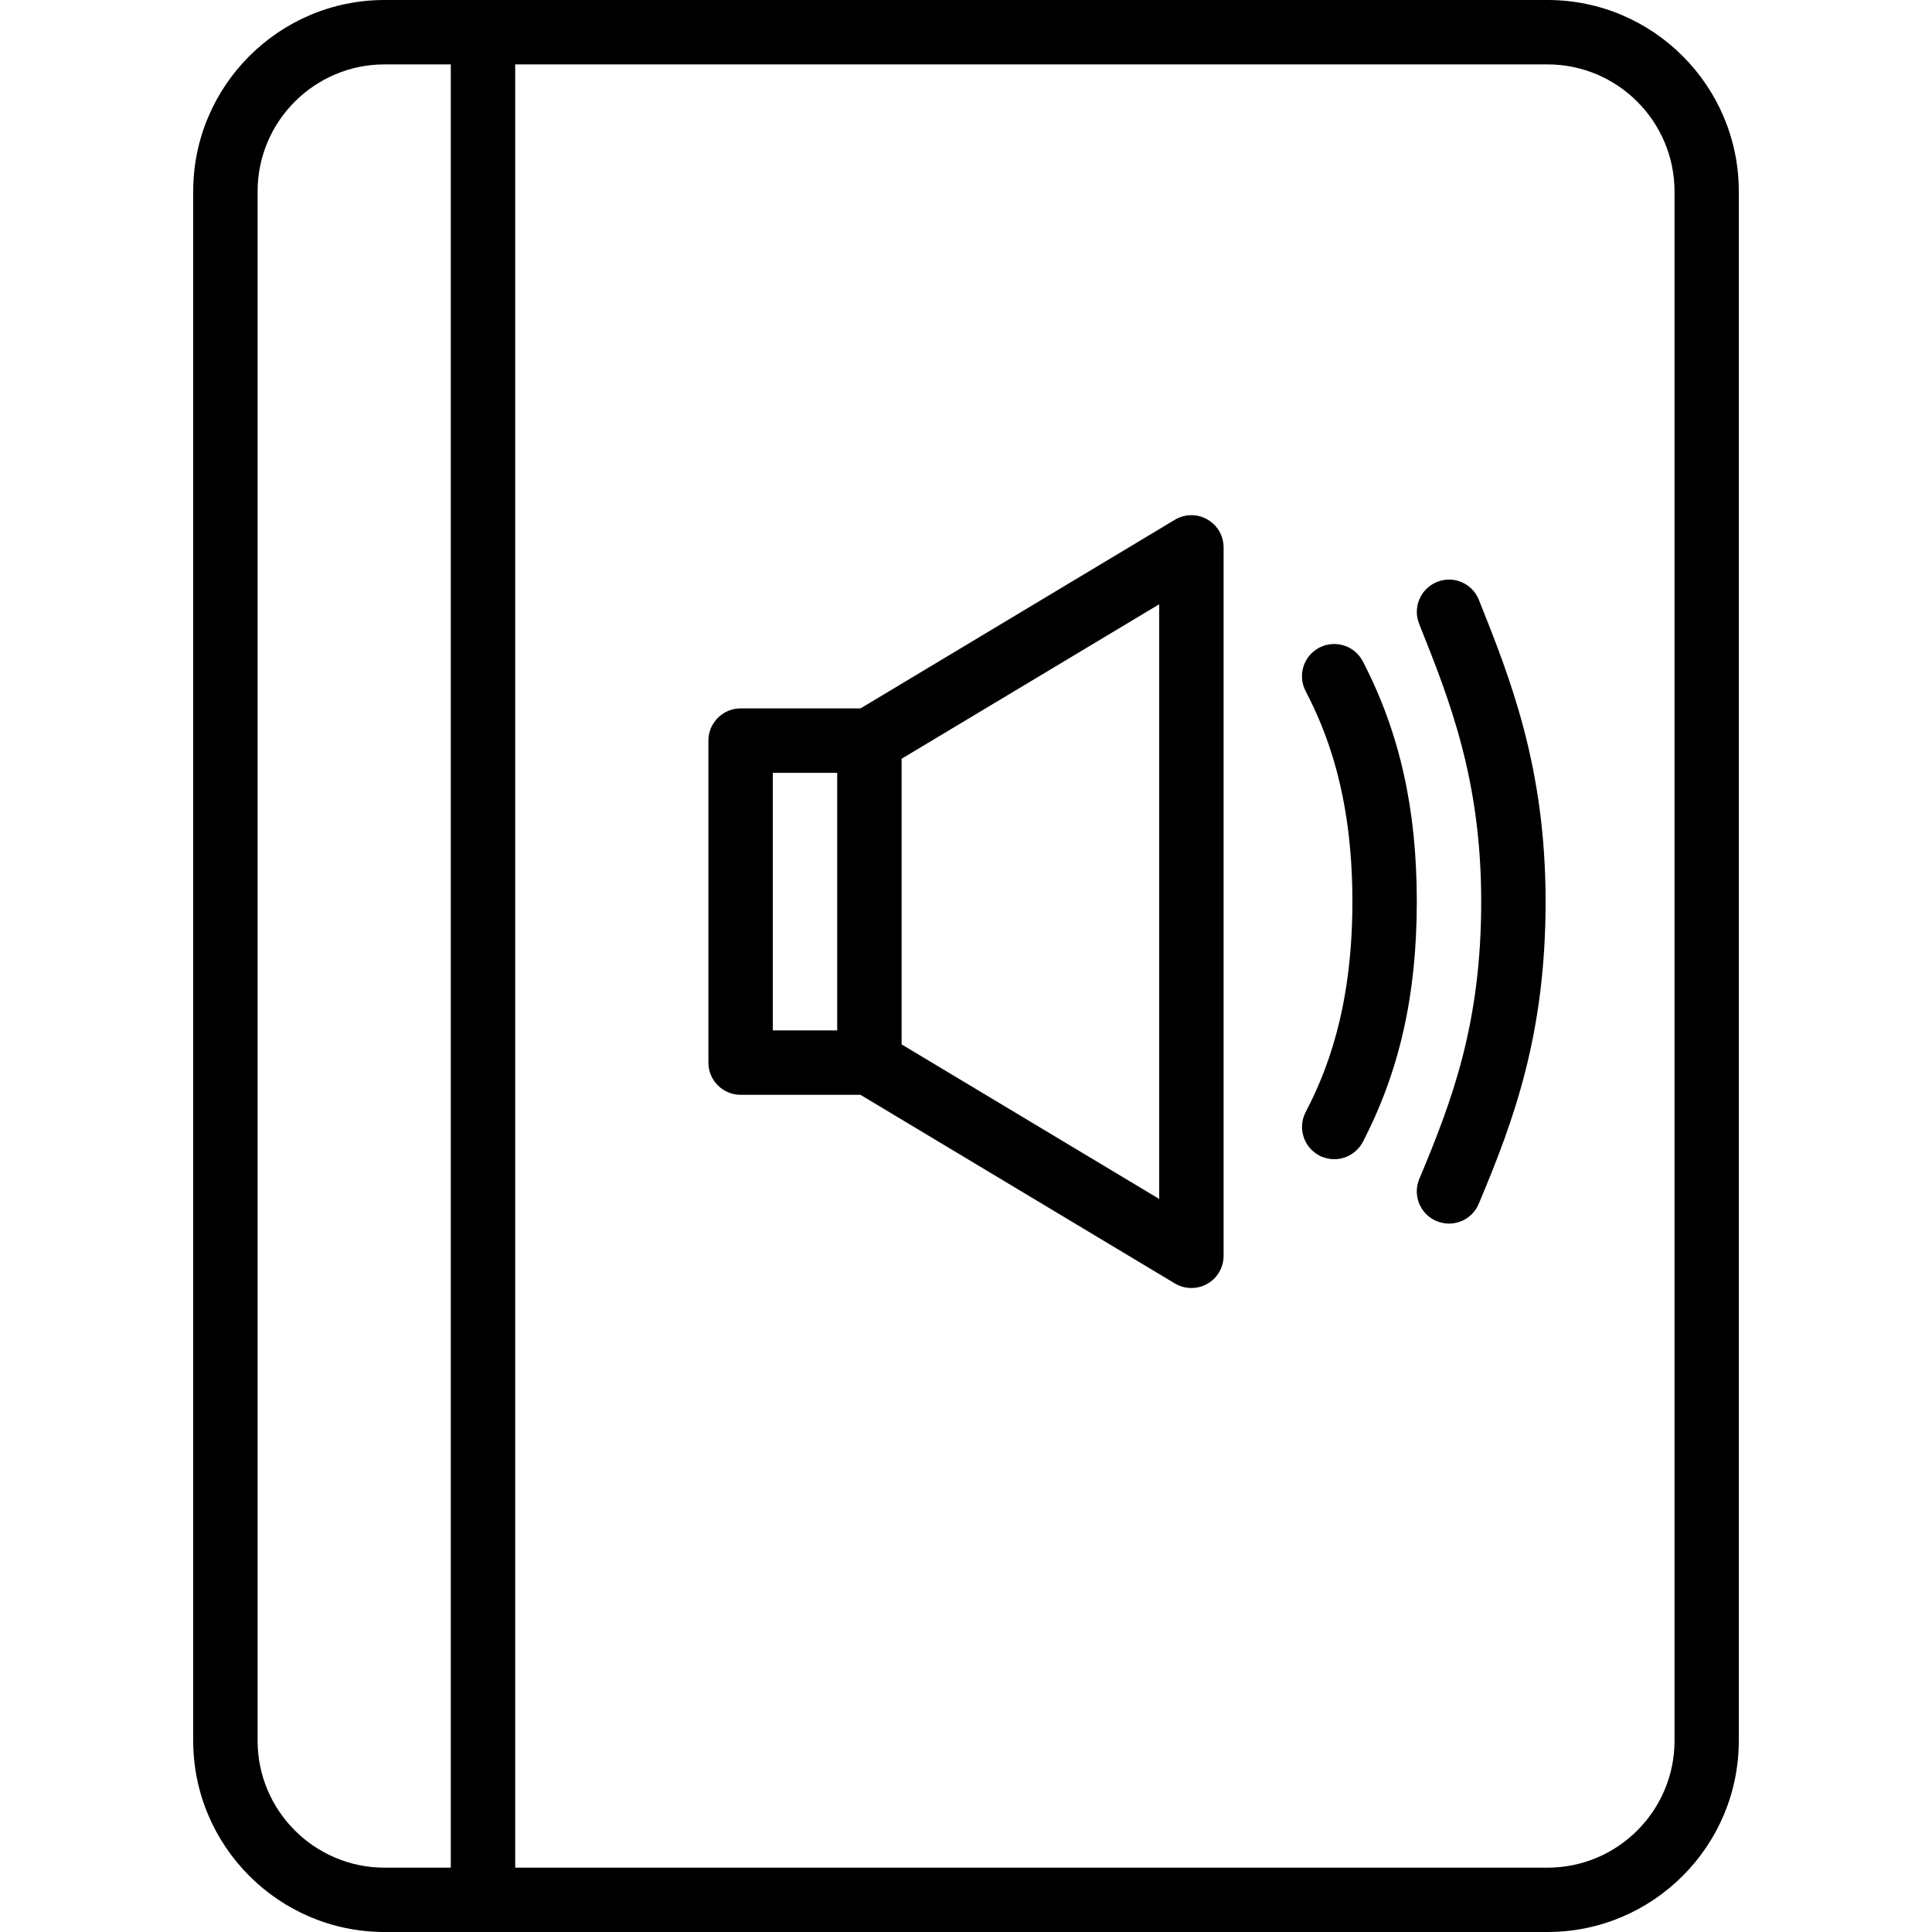 <?xml version="1.0" encoding="iso-8859-1"?>
<!-- Generator: Adobe Illustrator 19.0.0, SVG Export Plug-In . SVG Version: 6.00 Build 0)  -->
<svg version="1.1" id="Layer_1" xmlns="http://www.w3.org/2000/svg" xmlns:xlink="http://www.w3.org/1999/xlink" x="0px" y="0px"
	 viewBox="0 0 30 30" style="enable-background:new 0 0 30 30;" xml:space="preserve">
<g>
	<g>
		<path d="M21.162,10.27c-0.127-0.246-0.429-0.34-0.675-0.214c-0.245,0.127-0.341,0.429-0.214,0.674C20.586,11.332,21,12.325,21,14
			c0,1.676-0.414,2.669-0.726,3.269c-0.127,0.245-0.031,0.547,0.214,0.675C20.563,17.982,20.641,18,20.719,18
			c0.18,0,0.354-0.099,0.444-0.27C21.734,16.627,22,15.441,22,14S21.734,11.374,21.162,10.27z M18.746,8.065
			c-0.156-0.089-0.349-0.087-0.503,0.006L13.362,11H11.5c-0.276,0-0.5,0.224-0.5,0.5v5c0,0.276,0.224,0.5,0.5,0.5h1.861l4.882,2.929
			C18.323,19.977,18.411,20,18.5,20c0.085,0,0.17-0.021,0.246-0.064C18.904,19.847,19,19.68,19,19.5v-11
			C19,8.32,18.904,8.154,18.746,8.065z M13,16h-1v-4h1V16z M18,18.617l-4-2.4v-4.435l4-2.399V18.617z M24.031,0H5.971
			C4.333,0,3,1.333,3,2.971v24.058C3,28.667,4.333,30,5.971,30h18.059C25.667,30,27,28.667,27,27.03V2.971
			C27,1.333,25.667,0,24.031,0z M7,29.001H5.971C4.885,29.001,4,28.117,4,27.03V2.971C4,1.884,4.885,1,5.971,1H7V29.001z
			 M26.002,27.03c0,1.087-0.884,1.971-1.971,1.971H8V1h16.029C25.117,1,26,1.884,26.002,2.971V27.03z M22.315,9.036
			c-0.256,0.103-0.381,0.393-0.279,0.65C22.51,10.873,23,12.102,23,14c0,1.87-0.436,3.057-0.961,4.306
			c-0.107,0.255,0.013,0.548,0.267,0.655C22.37,18.987,22.437,19,22.5,19c0.195,0,0.381-0.115,0.461-0.306
			C23.51,17.393,24,16.054,24,14c0-2.09-0.55-3.469-1.036-4.685C22.862,9.058,22.57,8.932,22.315,9.036z"/>
	</g>
</g>
</svg>
